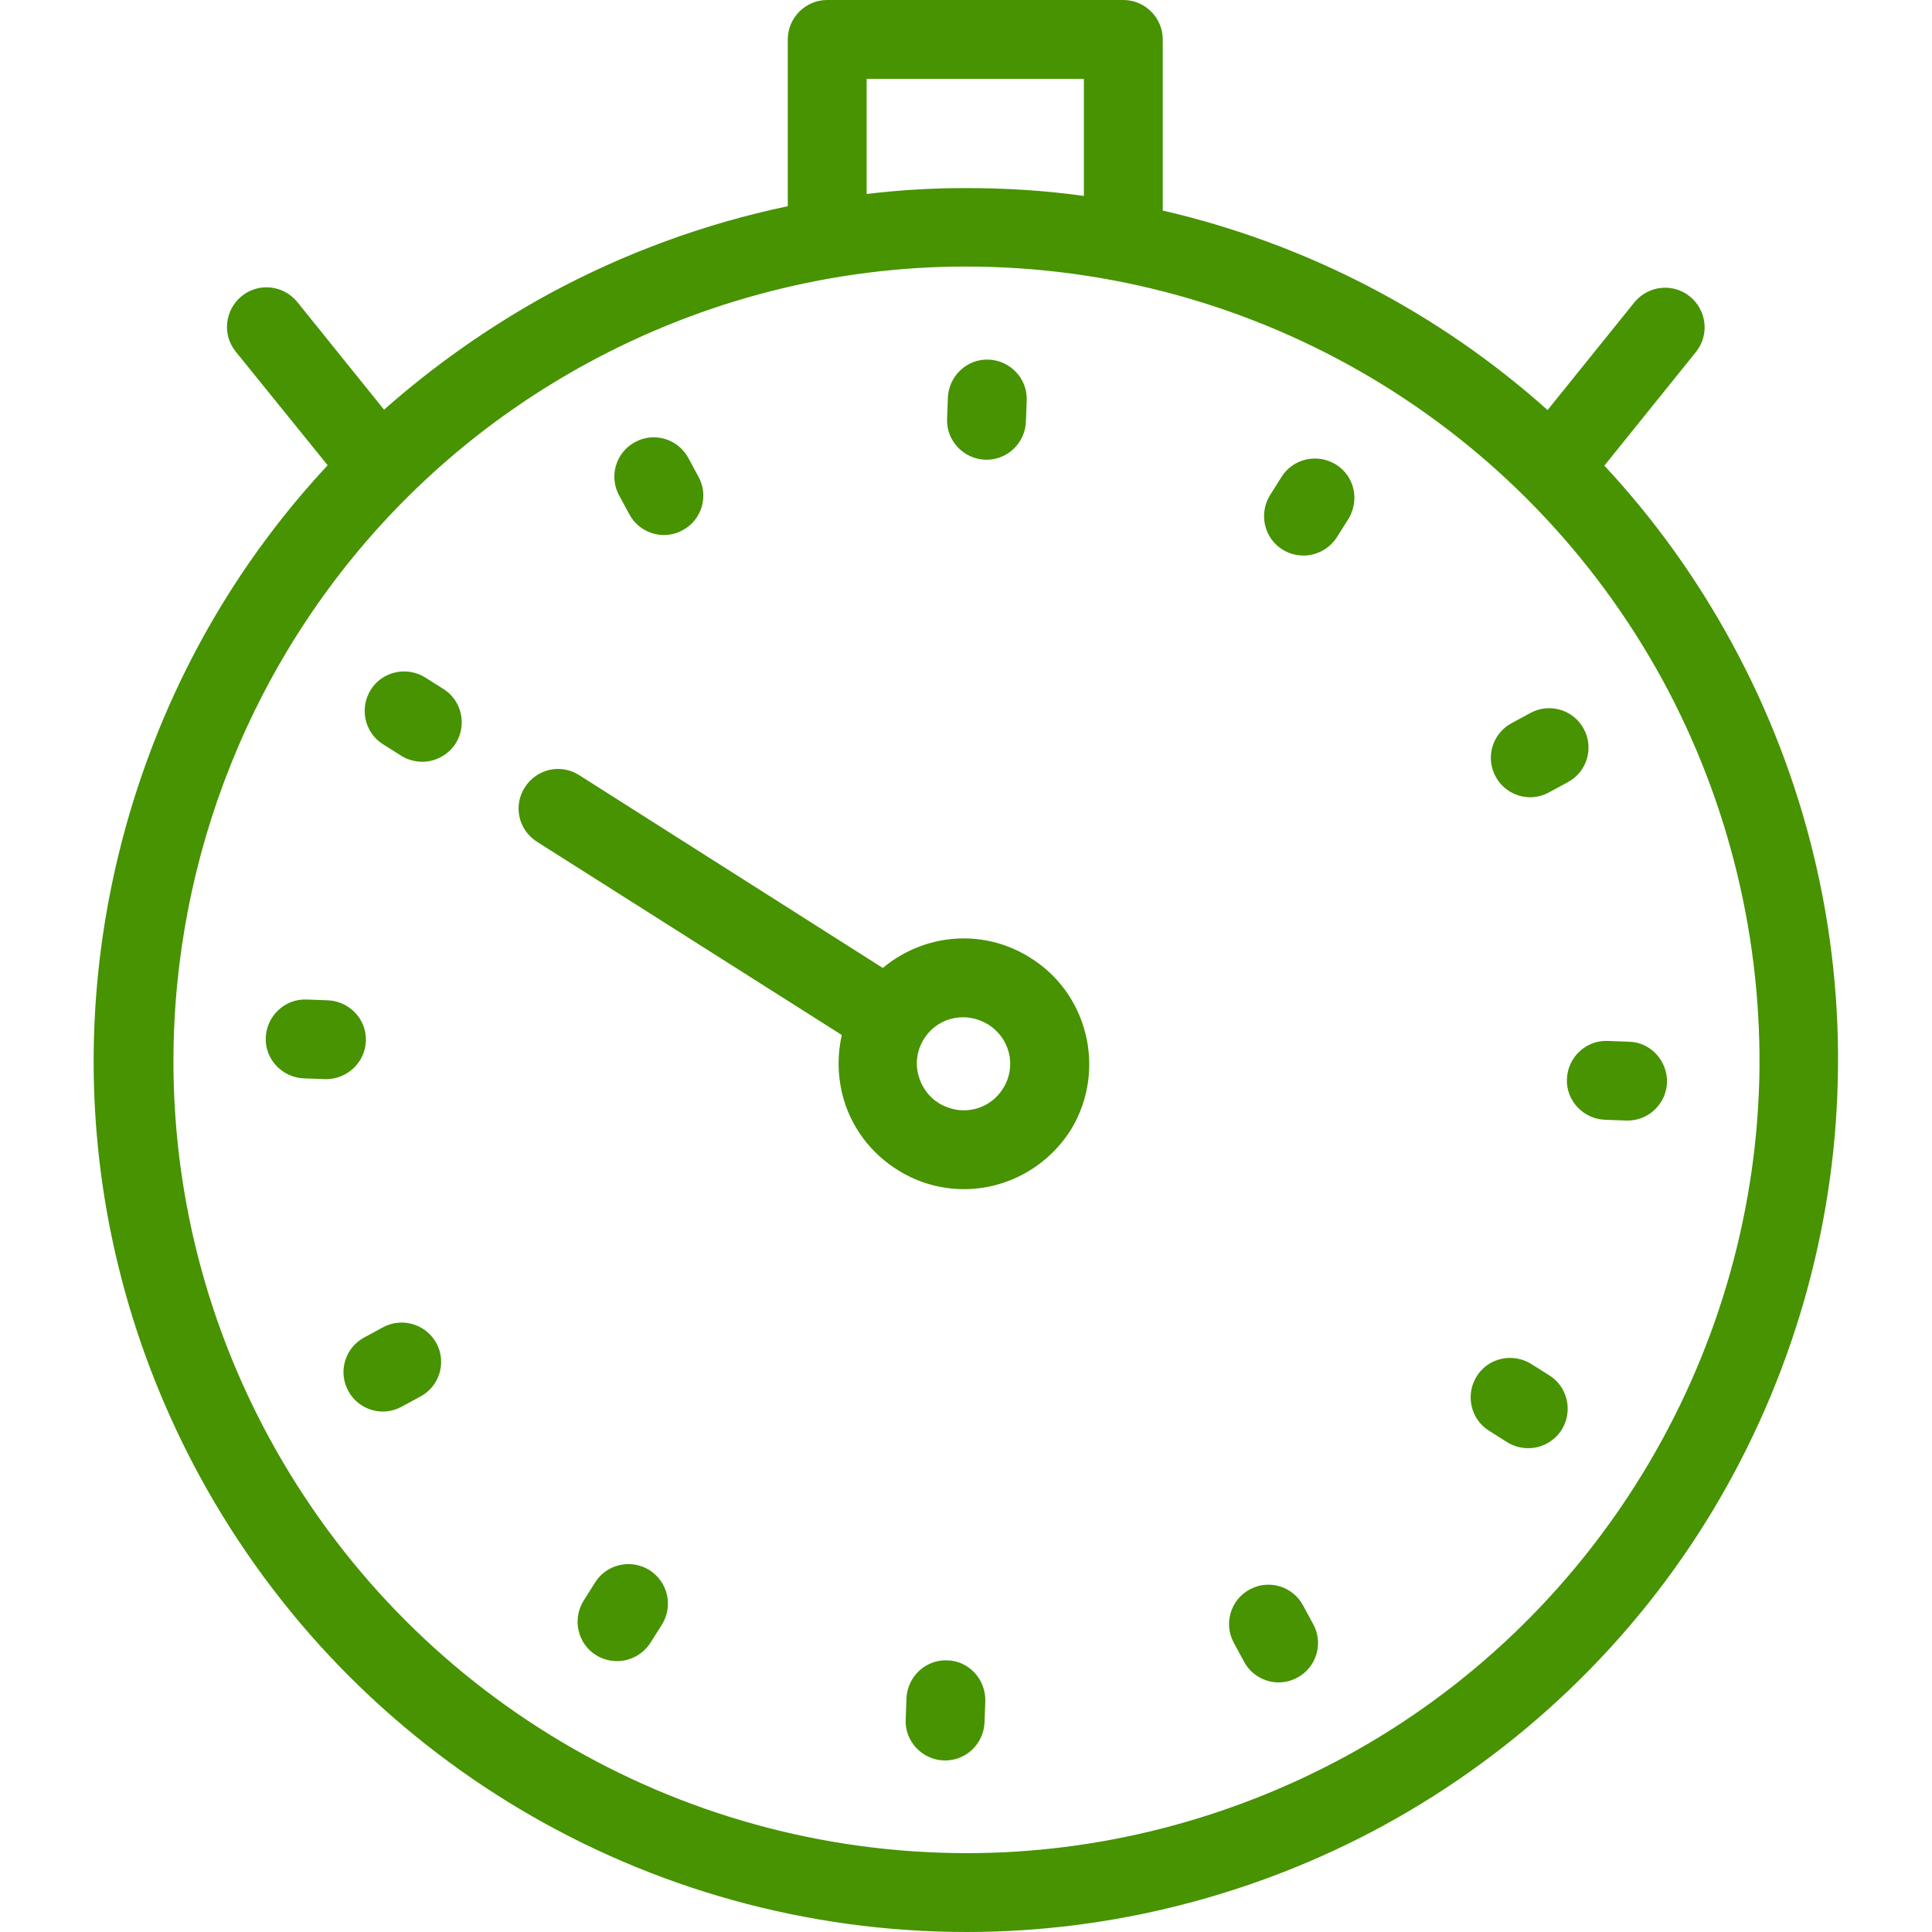 <?xml version="1.0" encoding="utf-8"?>
<!-- Generator: Adobe Illustrator 20.1.0, SVG Export Plug-In . SVG Version: 6.00 Build 0)  -->
<svg version="1.1" id="Capa_1" xmlns="http://www.w3.org/2000/svg" xmlns:xlink="http://www.w3.org/1999/xlink" x="0px" y="0px"
	 viewBox="0 0 490 490" style="enable-background:new 0 0 490 490;" xml:space="preserve">
<style type="text/css">
	.st0{fill:#479302;}
</style>
<g>
	<path class="st0" d="M439.3,163.2c-9-16.6-19.9-31.7-32.4-45.1l23.2-28.8c3.5-4.3,2.8-10.6-1.5-14.1c-4.3-3.5-10.6-2.8-14.1,1.5
		l-22,27.3c-27.6-24.7-61.2-42.2-97.6-50.6V10c0-5.5-4.5-10-10-10h-75.1c-5.5,0-10,4.5-10,10v42.3c-21,4.4-41.5,11.9-60.5,22.2
		c-15.2,8.3-29.2,18.2-41.9,29.4l-22-27.3c-3.5-4.3-9.8-5-14.1-1.5c-4.3,3.5-5,9.8-1.5,14.1L83.1,118
		c-23.1,24.8-40.3,54.7-50.2,88.2c-16.7,56.7-10.4,116.4,17.8,168.3C89.5,445.7,164,490,245.2,490c36.6,0,73.1-9.3,105.5-26.9
		c34.7-18.9,63.8-46.7,84-80.5c19.6-32.8,30.5-70.3,31.4-108.4C467.1,235.6,457.8,197.2,439.3,163.2z M219.8,20h55.1v29.7
		c-9.9-1.4-19.9-2-30.1-2c-8.4,0-16.7,0.5-25,1.5V20z M446.2,273.7c-1.8,71.7-42,137.6-105,171.8c-29.5,16-62.6,24.5-95.9,24.5
		c-73.9,0-141.6-40.3-176.9-105.1c-53-97.4-16.8-219.8,80.6-272.8c29.4-16,62.6-24.5,95.9-24.5c73.9,0,141.6,40.3,176.9,105.1
		C438.6,203.7,447,238.6,446.2,273.7z"/>
	<path class="st0" d="M249.9,116.6c0.1,0,0.2,0,0.3,0c5.4,0,9.8-4.3,10-9.7l0.2-5.4c0.2-5.5-4.2-10.1-9.7-10.3
		c-5.5-0.2-10.1,4.2-10.3,9.7l-0.2,5.4C240,111.8,244.4,116.4,249.9,116.6z"/>
	<path class="st0" d="M159.6,130.4c1.8,3.4,5.3,5.3,8.8,5.3c1.6,0,3.2-0.4,4.7-1.2c4.9-2.6,6.7-8.7,4.1-13.5l-2.6-4.8
		c-2.6-4.9-8.7-6.7-13.5-4.1c-4.9,2.6-6.7,8.7-4.1,13.5L159.6,130.4z"/>
	<path class="st0" d="M112.4,174.7l-4.6-2.9c-4.7-2.9-10.9-1.5-13.8,3.2c-2.9,4.7-1.5,10.9,3.2,13.8l4.6,2.9c1.6,1,3.5,1.5,5.3,1.5
		c3.3,0,6.6-1.7,8.5-4.7C118.5,183.8,117.1,177.6,112.4,174.7z"/>
	<path class="st0" d="M92.8,264c0.2-5.5-4.2-10.1-9.7-10.3l-5.4-0.2c-5.5-0.2-10.1,4.2-10.3,9.7c-0.2,5.5,4.2,10.1,9.7,10.3l5.4,0.2
		c0.1,0,0.2,0,0.3,0C88.2,273.6,92.6,269.4,92.8,264z"/>
	<path class="st0" d="M97.2,336.6l-4.8,2.6c-4.9,2.6-6.7,8.7-4.1,13.5c1.8,3.4,5.3,5.3,8.8,5.3c1.6,0,3.2-0.4,4.7-1.2l4.8-2.6
		c4.9-2.6,6.7-8.7,4.1-13.5C108.1,335.9,102.1,334,97.2,336.6z"/>
	<path class="st0" d="M164.7,398.2c-4.7-2.9-10.9-1.5-13.8,3.2l-2.9,4.6c-2.9,4.7-1.5,10.9,3.2,13.8c1.6,1,3.5,1.5,5.3,1.5
		c3.3,0,6.6-1.7,8.5-4.7l2.9-4.6C170.8,407.3,169.4,401.2,164.7,398.2z"/>
	<path class="st0" d="M240.2,421.1c-5.5-0.2-10.1,4.2-10.3,9.7l-0.2,5.4c-0.2,5.5,4.2,10.1,9.7,10.3c0.1,0,0.2,0,0.3,0
		c5.4,0,9.8-4.3,10-9.7l0.2-5.4C250,425.9,245.7,421.2,240.2,421.1z"/>
	<path class="st0" d="M330.5,407.2c-2.6-4.9-8.7-6.7-13.5-4.1c-4.9,2.6-6.7,8.7-4.1,13.5l2.6,4.8c1.8,3.4,5.3,5.3,8.8,5.3
		c1.6,0,3.2-0.4,4.7-1.2c4.9-2.6,6.7-8.7,4.1-13.5L330.5,407.2z"/>
	<path class="st0" d="M392.9,348.8l-4.6-2.9c-4.7-2.9-10.9-1.5-13.8,3.2c-2.9,4.7-1.5,10.9,3.2,13.8l4.6,2.9c1.6,1,3.5,1.5,5.3,1.5
		c3.3,0,6.6-1.7,8.5-4.7C399,357.9,397.6,351.7,392.9,348.8z"/>
	<path class="st0" d="M413.1,264.2l-5.4-0.2c-5.5-0.2-10.1,4.2-10.3,9.7c-0.2,5.5,4.2,10.1,9.7,10.3l5.4,0.2c0.1,0,0.2,0,0.3,0
		c5.4,0,9.8-4.3,10-9.7C422.9,269,418.6,264.3,413.1,264.2z"/>
	<path class="st0" d="M388.1,202.2c1.6,0,3.2-0.4,4.7-1.2l4.8-2.6c4.9-2.6,6.7-8.7,4.1-13.5c-2.6-4.9-8.7-6.7-13.5-4.1l-4.8,2.6
		c-4.9,2.6-6.7,8.7-4.1,13.5C381.1,200.3,384.6,202.2,388.1,202.2z"/>
	<path class="st0" d="M338.8,117.8c-4.7-2.9-10.9-1.5-13.8,3.2l-2.9,4.6c-2.9,4.7-1.5,10.9,3.2,13.8c1.6,1,3.5,1.5,5.3,1.5
		c3.3,0,6.6-1.7,8.5-4.7l2.9-4.6C344.9,126.8,343.5,120.7,338.8,117.8z"/>
	<path class="st0" d="M260.8,242.6c-4.9-3-10.6-4.6-16.4-4.6c-7.6,0-14.9,2.8-20.5,7.5l-77-48.9c-4.7-3-10.8-1.6-13.8,3.1
		c-3,4.7-1.6,10.8,3.1,13.8l77.3,49c-1.1,4.8-1.1,9.9,0.1,14.9c2,8.2,7.2,15.2,14.5,19.6c4.9,3,10.6,4.6,16.4,4.6
		c11.1,0,21.5-5.9,27.3-15.4C280.7,271.2,275.9,251.6,260.8,242.6z M254.5,275.9c-2.2,3.6-5.9,5.7-10.1,5.7c-2.1,0-4.2-0.6-6.1-1.7
		c-2.7-1.6-4.6-4.2-5.4-7.3c-0.8-3.1-0.3-6.2,1.3-8.9c2.2-3.6,5.9-5.7,10.1-5.7c2.1,0,4.2,0.6,6.1,1.7
		C256.1,263.1,257.9,270.3,254.5,275.9z"/>
</g>
</svg>

